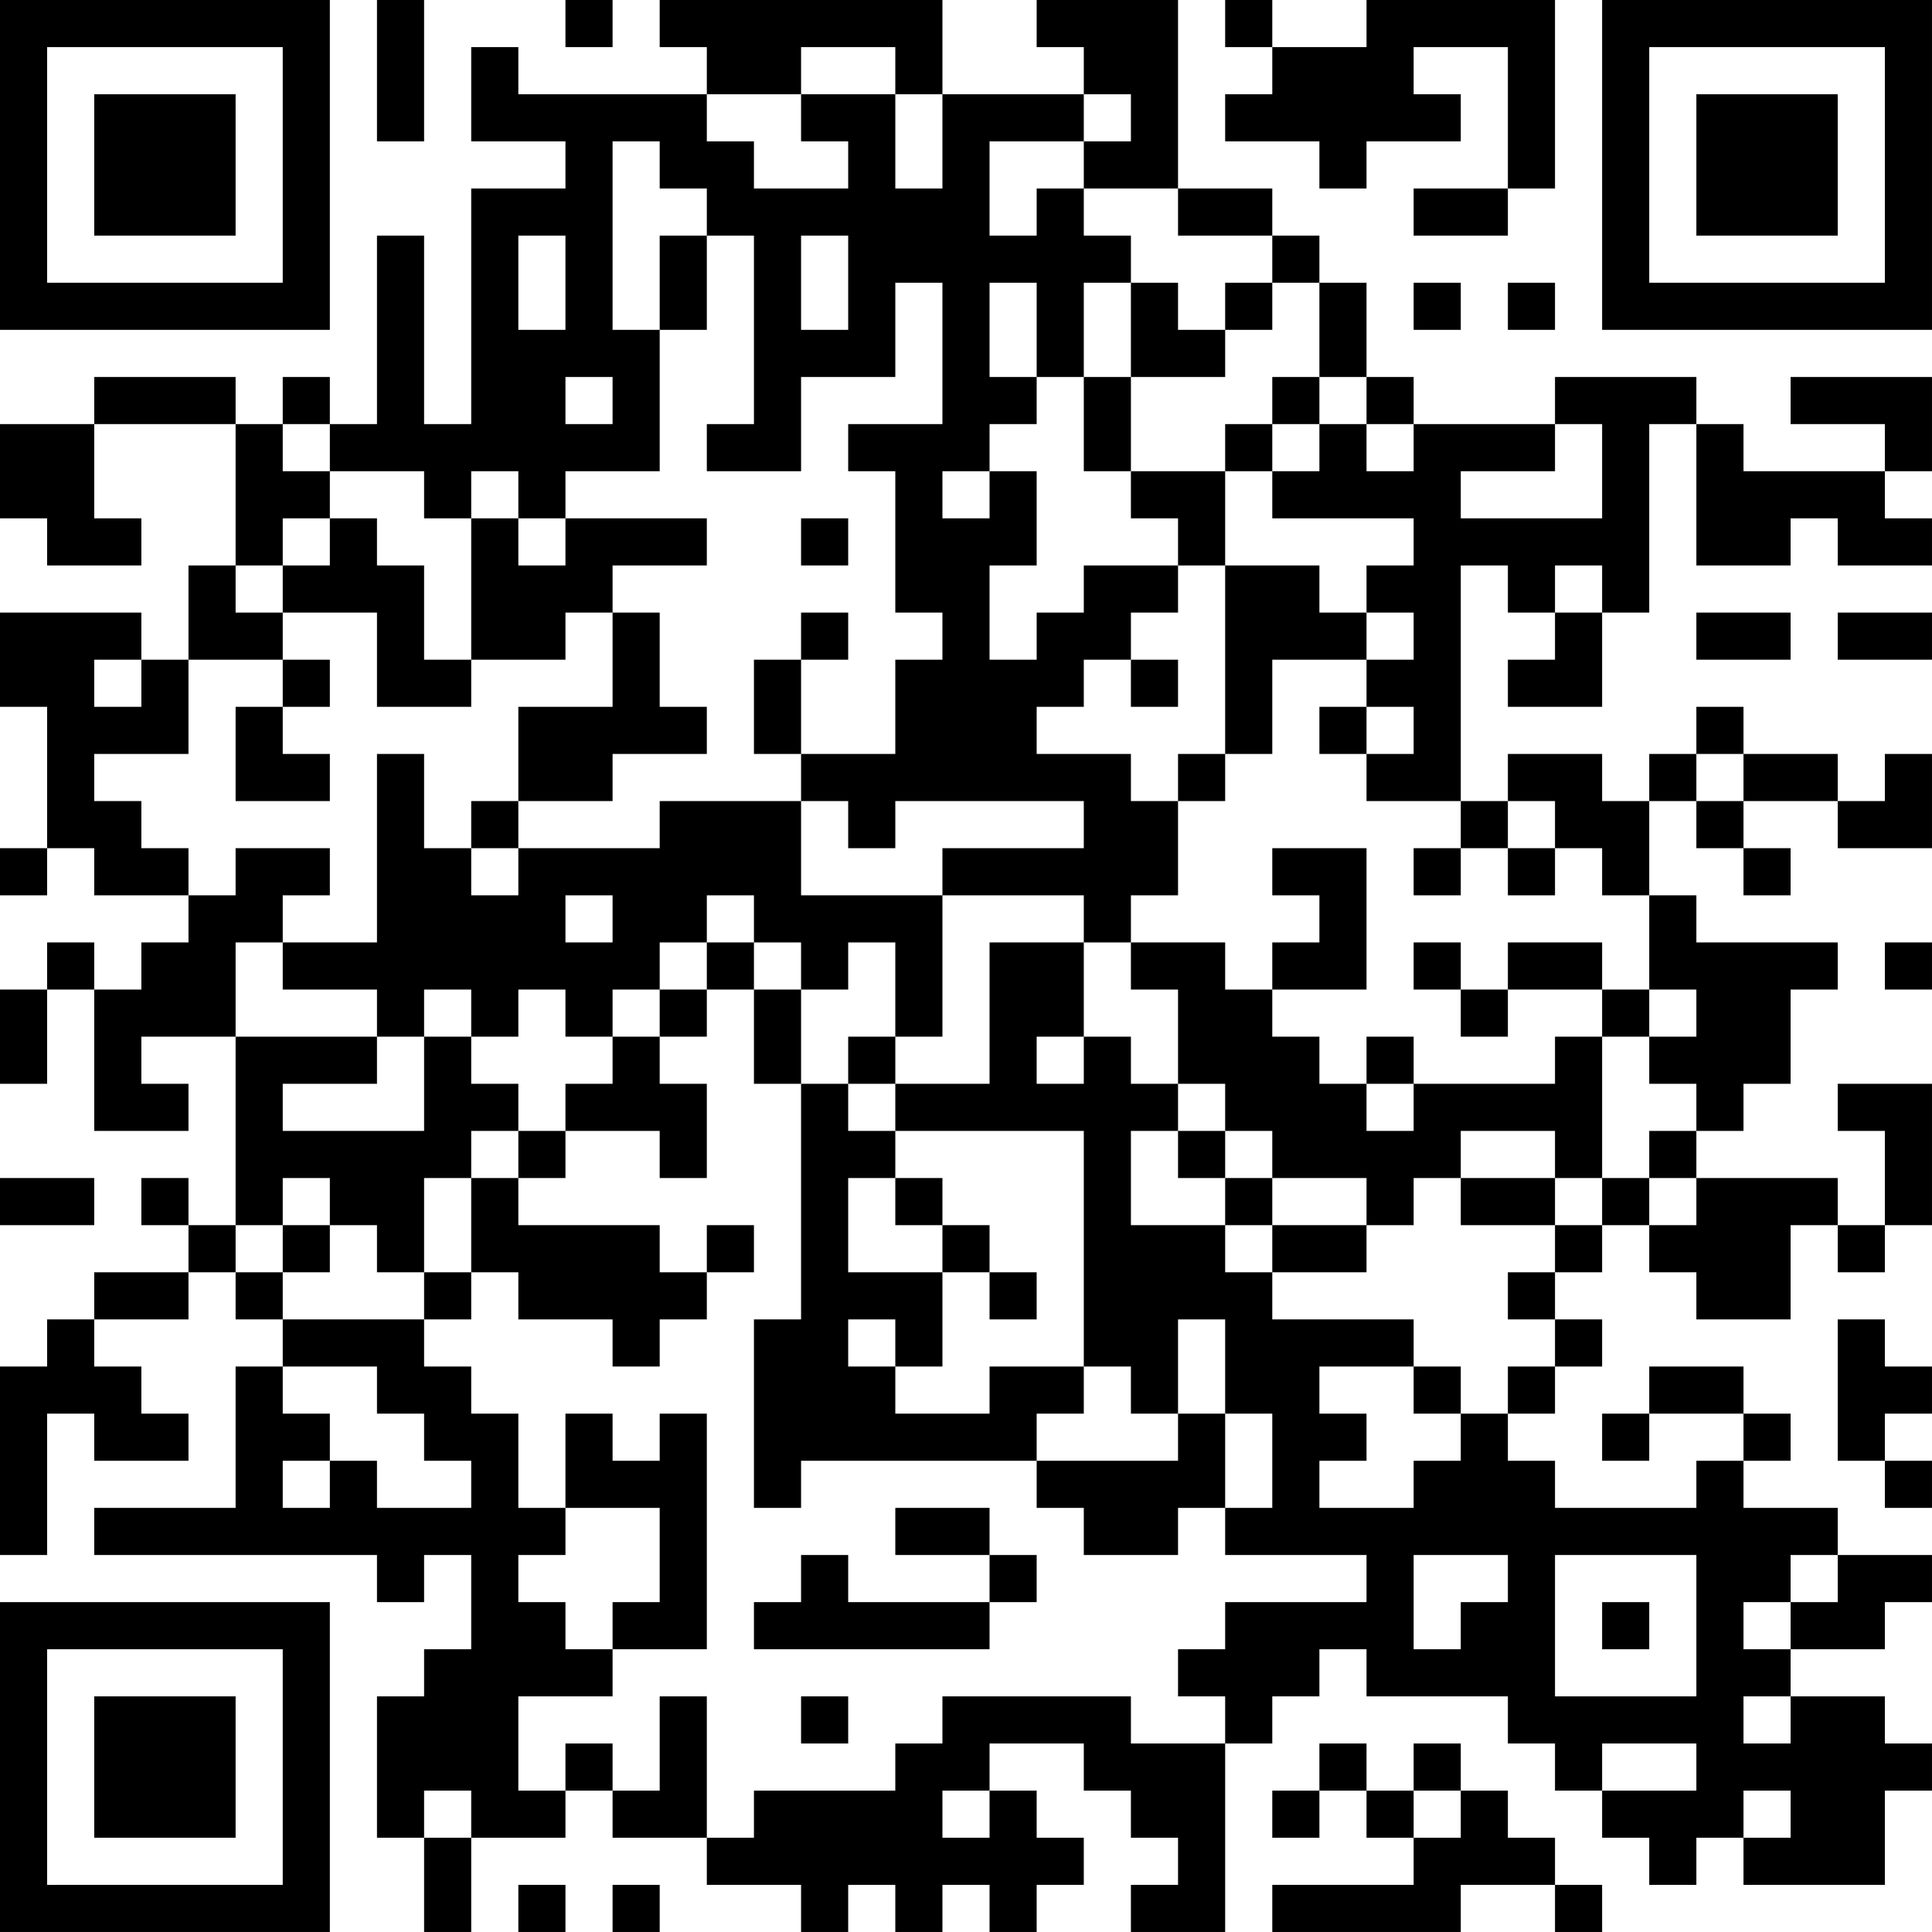 <?xml version="1.0" encoding="UTF-8"?>
<svg xmlns="http://www.w3.org/2000/svg" version="1.1" width="200" height="200" viewBox="0 0 200 200"><rect x="0" y="0" width="200" height="200" fill="#ffffff"/><g transform="scale(4.878)"><g transform="translate(0,0)"><path fill-rule="evenodd" d="M8 0L8 3L9 3L9 0ZM12 0L12 1L13 1L13 0ZM14 0L14 1L15 1L15 2L11 2L11 1L10 1L10 3L12 3L12 4L10 4L10 9L9 9L9 5L8 5L8 9L7 9L7 8L6 8L6 9L5 9L5 8L2 8L2 9L0 9L0 11L1 11L1 12L3 12L3 11L2 11L2 9L5 9L5 12L4 12L4 14L3 14L3 13L0 13L0 15L1 15L1 18L0 18L0 19L1 19L1 18L2 18L2 19L4 19L4 20L3 20L3 21L2 21L2 20L1 20L1 21L0 21L0 23L1 23L1 21L2 21L2 24L4 24L4 23L3 23L3 22L5 22L5 26L4 26L4 25L3 25L3 26L4 26L4 27L2 27L2 28L1 28L1 29L0 29L0 33L1 33L1 30L2 30L2 31L4 31L4 30L3 30L3 29L2 29L2 28L4 28L4 27L5 27L5 28L6 28L6 29L5 29L5 32L2 32L2 33L8 33L8 34L9 34L9 33L10 33L10 35L9 35L9 36L8 36L8 39L9 39L9 41L10 41L10 39L12 39L12 38L13 38L13 39L15 39L15 40L17 40L17 41L18 41L18 40L19 40L19 41L20 41L20 40L21 40L21 41L22 41L22 40L23 40L23 39L22 39L22 38L21 38L21 37L23 37L23 38L24 38L24 39L25 39L25 40L24 40L24 41L26 41L26 37L27 37L27 36L28 36L28 35L29 35L29 36L32 36L32 37L33 37L33 38L34 38L34 39L35 39L35 40L36 40L36 39L37 39L37 40L40 40L40 38L41 38L41 37L40 37L40 36L38 36L38 35L40 35L40 34L41 34L41 33L39 33L39 32L37 32L37 31L38 31L38 30L37 30L37 29L35 29L35 30L34 30L34 31L35 31L35 30L37 30L37 31L36 31L36 32L33 32L33 31L32 31L32 30L33 30L33 29L34 29L34 28L33 28L33 27L34 27L34 26L35 26L35 27L36 27L36 28L38 28L38 26L39 26L39 27L40 27L40 26L41 26L41 23L39 23L39 24L40 24L40 26L39 26L39 25L36 25L36 24L37 24L37 23L38 23L38 21L39 21L39 20L36 20L36 19L35 19L35 17L36 17L36 18L37 18L37 19L38 19L38 18L37 18L37 17L39 17L39 18L41 18L41 16L40 16L40 17L39 17L39 16L37 16L37 15L36 15L36 16L35 16L35 17L34 17L34 16L32 16L32 17L31 17L31 12L32 12L32 13L33 13L33 14L32 14L32 15L34 15L34 13L35 13L35 9L36 9L36 12L38 12L38 11L39 11L39 12L41 12L41 11L40 11L40 10L41 10L41 8L38 8L38 9L40 9L40 10L37 10L37 9L36 9L36 8L33 8L33 9L30 9L30 8L29 8L29 6L28 6L28 5L27 5L27 4L25 4L25 0L22 0L22 1L23 1L23 2L20 2L20 0ZM26 0L26 1L27 1L27 2L26 2L26 3L28 3L28 4L29 4L29 3L31 3L31 2L30 2L30 1L32 1L32 4L30 4L30 5L32 5L32 4L33 4L33 0L29 0L29 1L27 1L27 0ZM17 1L17 2L15 2L15 3L16 3L16 4L18 4L18 3L17 3L17 2L19 2L19 4L20 4L20 2L19 2L19 1ZM23 2L23 3L21 3L21 5L22 5L22 4L23 4L23 5L24 5L24 6L23 6L23 8L22 8L22 6L21 6L21 8L22 8L22 9L21 9L21 10L20 10L20 11L21 11L21 10L22 10L22 12L21 12L21 14L22 14L22 13L23 13L23 12L25 12L25 13L24 13L24 14L23 14L23 15L22 15L22 16L24 16L24 17L25 17L25 19L24 19L24 20L23 20L23 19L20 19L20 18L23 18L23 17L19 17L19 18L18 18L18 17L17 17L17 16L19 16L19 14L20 14L20 13L19 13L19 10L18 10L18 9L20 9L20 6L19 6L19 8L17 8L17 10L15 10L15 9L16 9L16 5L15 5L15 4L14 4L14 3L13 3L13 7L14 7L14 10L12 10L12 11L11 11L11 10L10 10L10 11L9 11L9 10L7 10L7 9L6 9L6 10L7 10L7 11L6 11L6 12L5 12L5 13L6 13L6 14L4 14L4 16L2 16L2 17L3 17L3 18L4 18L4 19L5 19L5 18L7 18L7 19L6 19L6 20L5 20L5 22L8 22L8 23L6 23L6 24L9 24L9 22L10 22L10 23L11 23L11 24L10 24L10 25L9 25L9 27L8 27L8 26L7 26L7 25L6 25L6 26L5 26L5 27L6 27L6 28L9 28L9 29L10 29L10 30L11 30L11 32L12 32L12 33L11 33L11 34L12 34L12 35L13 35L13 36L11 36L11 38L12 38L12 37L13 37L13 38L14 38L14 36L15 36L15 39L16 39L16 38L19 38L19 37L20 37L20 36L24 36L24 37L26 37L26 36L25 36L25 35L26 35L26 34L29 34L29 33L26 33L26 32L27 32L27 30L26 30L26 28L25 28L25 30L24 30L24 29L23 29L23 24L19 24L19 23L21 23L21 20L23 20L23 22L22 22L22 23L23 23L23 22L24 22L24 23L25 23L25 24L24 24L24 26L26 26L26 27L27 27L27 28L30 28L30 29L28 29L28 30L29 30L29 31L28 31L28 32L30 32L30 31L31 31L31 30L32 30L32 29L33 29L33 28L32 28L32 27L33 27L33 26L34 26L34 25L35 25L35 26L36 26L36 25L35 25L35 24L36 24L36 23L35 23L35 22L36 22L36 21L35 21L35 19L34 19L34 18L33 18L33 17L32 17L32 18L31 18L31 17L29 17L29 16L30 16L30 15L29 15L29 14L30 14L30 13L29 13L29 12L30 12L30 11L27 11L27 10L28 10L28 9L29 9L29 10L30 10L30 9L29 9L29 8L28 8L28 6L27 6L27 5L25 5L25 4L23 4L23 3L24 3L24 2ZM11 5L11 7L12 7L12 5ZM14 5L14 7L15 7L15 5ZM17 5L17 7L18 7L18 5ZM24 6L24 8L23 8L23 10L24 10L24 11L25 11L25 12L26 12L26 16L25 16L25 17L26 17L26 16L27 16L27 14L29 14L29 13L28 13L28 12L26 12L26 10L27 10L27 9L28 9L28 8L27 8L27 9L26 9L26 10L24 10L24 8L26 8L26 7L27 7L27 6L26 6L26 7L25 7L25 6ZM30 6L30 7L31 7L31 6ZM32 6L32 7L33 7L33 6ZM12 8L12 9L13 9L13 8ZM33 9L33 10L31 10L31 11L34 11L34 9ZM7 11L7 12L6 12L6 13L8 13L8 15L10 15L10 14L12 14L12 13L13 13L13 15L11 15L11 17L10 17L10 18L9 18L9 16L8 16L8 20L6 20L6 21L8 21L8 22L9 22L9 21L10 21L10 22L11 22L11 21L12 21L12 22L13 22L13 23L12 23L12 24L11 24L11 25L10 25L10 27L9 27L9 28L10 28L10 27L11 27L11 28L13 28L13 29L14 29L14 28L15 28L15 27L16 27L16 26L15 26L15 27L14 27L14 26L11 26L11 25L12 25L12 24L14 24L14 25L15 25L15 23L14 23L14 22L15 22L15 21L16 21L16 23L17 23L17 28L16 28L16 32L17 32L17 31L22 31L22 32L23 32L23 33L25 33L25 32L26 32L26 30L25 30L25 31L22 31L22 30L23 30L23 29L21 29L21 30L19 30L19 29L20 29L20 27L21 27L21 28L22 28L22 27L21 27L21 26L20 26L20 25L19 25L19 24L18 24L18 23L19 23L19 22L20 22L20 19L17 19L17 17L14 17L14 18L11 18L11 17L13 17L13 16L15 16L15 15L14 15L14 13L13 13L13 12L15 12L15 11L12 11L12 12L11 12L11 11L10 11L10 14L9 14L9 12L8 12L8 11ZM17 11L17 12L18 12L18 11ZM33 12L33 13L34 13L34 12ZM17 13L17 14L16 14L16 16L17 16L17 14L18 14L18 13ZM36 13L36 14L38 14L38 13ZM39 13L39 14L41 14L41 13ZM2 14L2 15L3 15L3 14ZM6 14L6 15L5 15L5 17L7 17L7 16L6 16L6 15L7 15L7 14ZM24 14L24 15L25 15L25 14ZM28 15L28 16L29 16L29 15ZM36 16L36 17L37 17L37 16ZM10 18L10 19L11 19L11 18ZM27 18L27 19L28 19L28 20L27 20L27 21L26 21L26 20L24 20L24 21L25 21L25 23L26 23L26 24L25 24L25 25L26 25L26 26L27 26L27 27L29 27L29 26L30 26L30 25L31 25L31 26L33 26L33 25L34 25L34 22L35 22L35 21L34 21L34 20L32 20L32 21L31 21L31 20L30 20L30 21L31 21L31 22L32 22L32 21L34 21L34 22L33 22L33 23L30 23L30 22L29 22L29 23L28 23L28 22L27 22L27 21L29 21L29 18ZM30 18L30 19L31 19L31 18ZM32 18L32 19L33 19L33 18ZM12 19L12 20L13 20L13 19ZM15 19L15 20L14 20L14 21L13 21L13 22L14 22L14 21L15 21L15 20L16 20L16 21L17 21L17 23L18 23L18 22L19 22L19 20L18 20L18 21L17 21L17 20L16 20L16 19ZM40 20L40 21L41 21L41 20ZM29 23L29 24L30 24L30 23ZM26 24L26 25L27 25L27 26L29 26L29 25L27 25L27 24ZM31 24L31 25L33 25L33 24ZM0 25L0 26L2 26L2 25ZM18 25L18 27L20 27L20 26L19 26L19 25ZM6 26L6 27L7 27L7 26ZM18 28L18 29L19 29L19 28ZM39 28L39 31L40 31L40 32L41 32L41 31L40 31L40 30L41 30L41 29L40 29L40 28ZM6 29L6 30L7 30L7 31L6 31L6 32L7 32L7 31L8 31L8 32L10 32L10 31L9 31L9 30L8 30L8 29ZM30 29L30 30L31 30L31 29ZM12 30L12 32L14 32L14 34L13 34L13 35L15 35L15 30L14 30L14 31L13 31L13 30ZM19 32L19 33L21 33L21 34L18 34L18 33L17 33L17 34L16 34L16 35L21 35L21 34L22 34L22 33L21 33L21 32ZM30 33L30 35L31 35L31 34L32 34L32 33ZM33 33L33 36L36 36L36 33ZM38 33L38 34L37 34L37 35L38 35L38 34L39 34L39 33ZM34 34L34 35L35 35L35 34ZM17 36L17 37L18 37L18 36ZM37 36L37 37L38 37L38 36ZM28 37L28 38L27 38L27 39L28 39L28 38L29 38L29 39L30 39L30 40L27 40L27 41L31 41L31 40L33 40L33 41L34 41L34 40L33 40L33 39L32 39L32 38L31 38L31 37L30 37L30 38L29 38L29 37ZM34 37L34 38L36 38L36 37ZM9 38L9 39L10 39L10 38ZM20 38L20 39L21 39L21 38ZM30 38L30 39L31 39L31 38ZM37 38L37 39L38 39L38 38ZM11 40L11 41L12 41L12 40ZM13 40L13 41L14 41L14 40ZM0 0L0 7L7 7L7 0ZM1 1L1 6L6 6L6 1ZM2 2L2 5L5 5L5 2ZM34 0L34 7L41 7L41 0ZM35 1L35 6L40 6L40 1ZM36 2L36 5L39 5L39 2ZM0 34L0 41L7 41L7 34ZM1 35L1 40L6 40L6 35ZM2 36L2 39L5 39L5 36Z" fill="#000000"/></g></g></svg>
